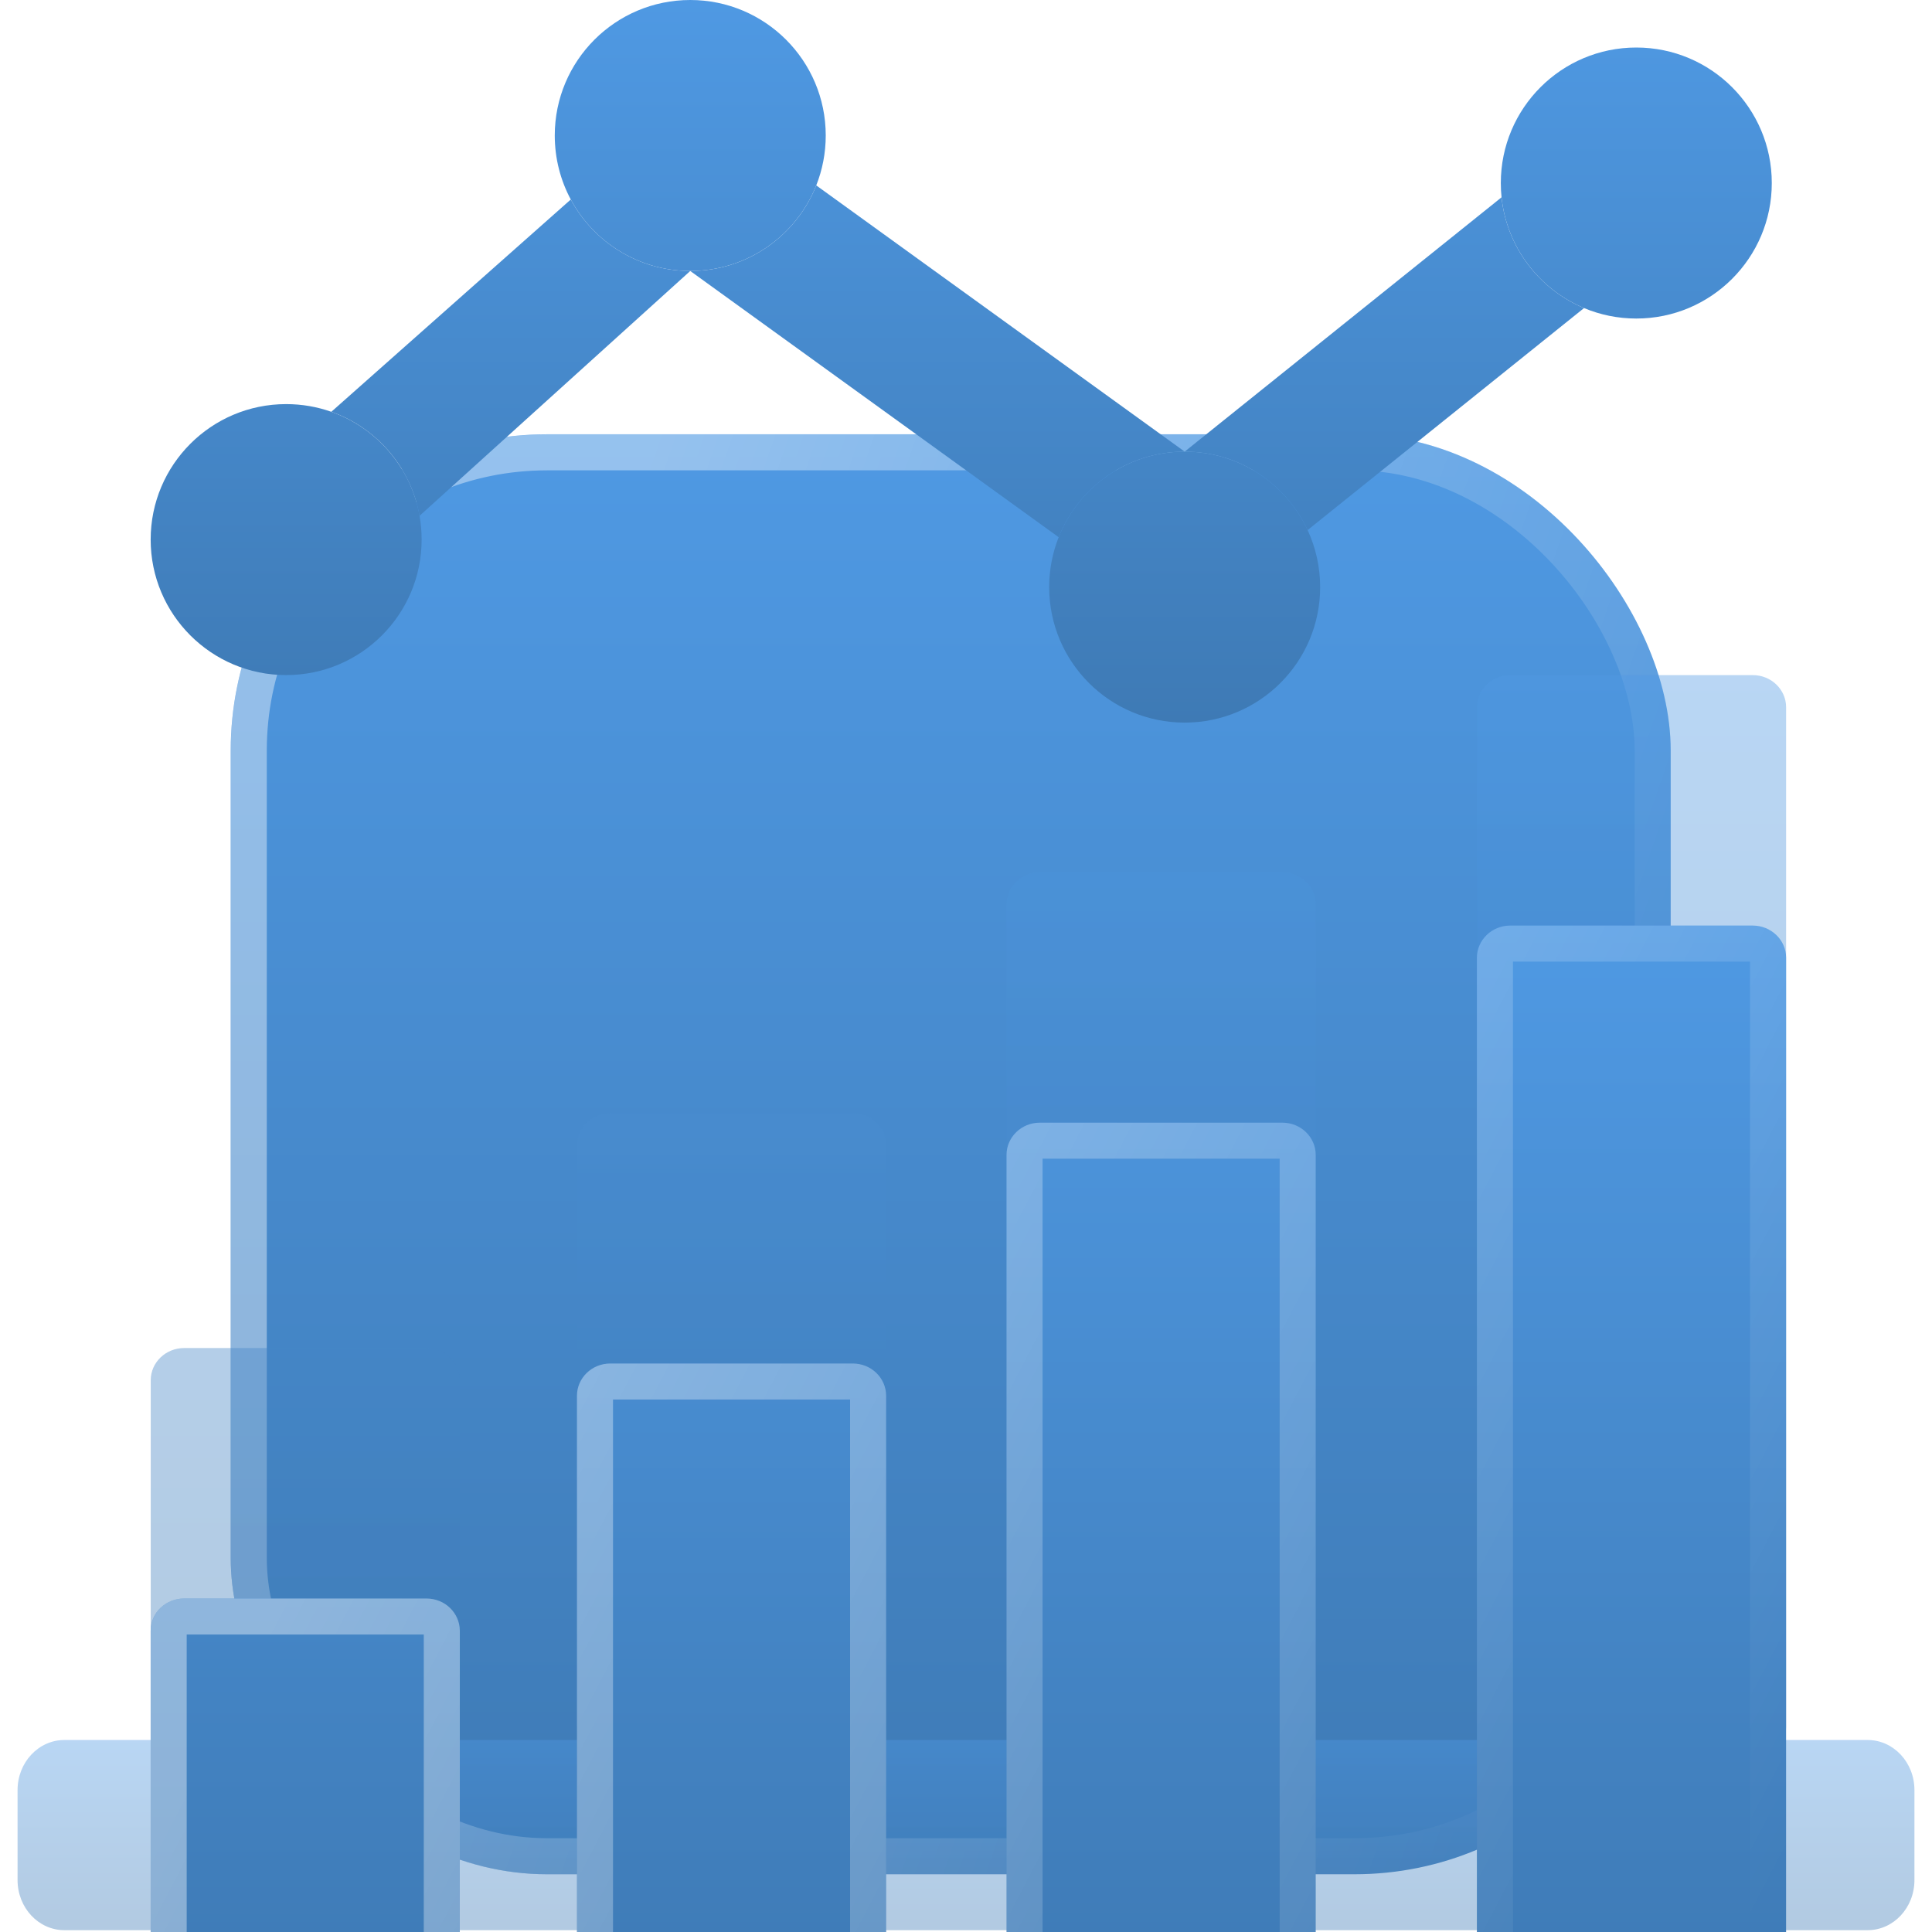 <svg width="55" height="55" viewBox="0 0 55 55" fill="none" xmlns="http://www.w3.org/2000/svg">
<g filter="url(#filter0_biiii_210_733)">
<rect x="6.568" y="5.233" width="40.993" height="40.993" rx="9" fill="url(#paint0_linear_210_733)"/>
<rect x="7.082" y="5.747" width="39.966" height="39.966" rx="8.487" stroke="url(#paint1_linear_210_733)" stroke-opacity="0.4" stroke-width="1.026"/>
</g>
<path d="M0.5 50.959C0.5 50.172 1.097 49.534 1.832 49.534H53.168C53.904 49.534 54.5 50.172 54.5 50.959V53.523C54.5 54.31 53.904 54.948 53.168 54.948H1.832C1.097 54.948 0.5 54.31 0.5 53.523V50.959Z" fill="url(#paint2_linear_210_733)" fill-opacity="0.4"/>
<path d="M28.656 25.745C28.656 25.239 29.081 24.83 29.607 24.83H36.506C37.031 24.83 37.457 25.239 37.457 25.745V49.16C37.457 49.666 37.031 50.076 36.506 50.076H29.607C29.081 50.076 28.656 49.666 28.656 49.16V25.745Z" fill="url(#paint3_linear_210_733)" fill-opacity="0.4"/>
<path d="M16.427 32.601C16.427 32.096 16.853 31.686 17.378 31.686H24.277C24.802 31.686 25.228 32.096 25.228 32.601V49.16C25.228 49.666 24.802 50.076 24.277 50.076H17.378C16.853 50.076 16.427 49.666 16.427 49.16V32.601Z" fill="url(#paint4_linear_210_733)" fill-opacity="0.4"/>
<path d="M4.291 39.292C4.291 38.786 4.717 38.376 5.242 38.376H12.141C12.666 38.376 13.092 38.786 13.092 39.292V49.16C13.092 49.666 12.666 50.076 12.141 50.076H5.242C4.717 50.076 4.291 49.666 4.291 49.16V39.292Z" fill="url(#paint5_linear_210_733)" fill-opacity="0.4"/>
<path d="M42.046 20.134C42.046 19.629 42.472 19.219 42.997 19.219H49.897C50.422 19.219 50.847 19.629 50.847 20.134V49.16C50.847 49.666 50.422 50.076 49.897 50.076H42.997C42.472 50.076 42.046 49.666 42.046 49.16V20.134Z" fill="url(#paint6_linear_210_733)" fill-opacity="0.4"/>
<g filter="url(#filter1_biiii_210_733)">
<path d="M28.654 25.745C28.654 25.239 29.08 24.83 29.605 24.83H36.504C37.029 24.83 37.455 25.239 37.455 25.745V49.16C37.455 49.666 37.029 50.076 36.504 50.076H29.605C29.08 50.076 28.654 49.666 28.654 49.16V25.745Z" fill="url(#paint7_linear_210_733)"/>
<path d="M16.425 32.601C16.425 32.096 16.851 31.686 17.376 31.686H24.275C24.8 31.686 25.226 32.096 25.226 32.601V49.16C25.226 49.666 24.8 50.076 24.275 50.076H17.376C16.851 50.076 16.425 49.666 16.425 49.16V32.601Z" fill="url(#paint8_linear_210_733)"/>
<path d="M4.289 39.292C4.289 38.786 4.715 38.376 5.24 38.376H12.139C12.664 38.376 13.09 38.786 13.09 39.292V49.16C13.09 49.666 12.664 50.076 12.139 50.076H5.24C4.715 50.076 4.289 49.666 4.289 49.16V39.292Z" fill="url(#paint9_linear_210_733)"/>
<path d="M42.044 20.134C42.044 19.629 42.47 19.219 42.995 19.219H49.895C50.42 19.219 50.846 19.629 50.846 20.134V49.16C50.846 49.666 50.42 50.076 49.895 50.076H42.995C42.47 50.076 42.044 49.666 42.044 49.16V20.134Z" fill="url(#paint10_linear_210_733)"/>
<path d="M29.605 25.343H36.504C36.764 25.343 36.942 25.541 36.942 25.745V49.16C36.942 49.364 36.764 49.563 36.504 49.563H29.605C29.345 49.563 29.167 49.364 29.167 49.16V25.745C29.167 25.541 29.345 25.343 29.605 25.343ZM17.376 32.199H24.275C24.535 32.199 24.713 32.397 24.713 32.601V49.16C24.713 49.364 24.535 49.563 24.275 49.563H17.376C17.116 49.563 16.938 49.364 16.938 49.16V32.601C16.938 32.397 17.116 32.199 17.376 32.199ZM5.24 38.889H12.139C12.399 38.889 12.577 39.088 12.577 39.292V49.16C12.577 49.364 12.399 49.563 12.139 49.563H5.24C4.98 49.563 4.802 49.364 4.802 49.16V39.292C4.802 39.088 4.98 38.889 5.24 38.889ZM42.995 19.732H49.895C50.155 19.732 50.332 19.93 50.332 20.134V49.16C50.332 49.364 50.155 49.563 49.895 49.563H42.995C42.735 49.563 42.558 49.364 42.558 49.16V20.134C42.558 19.93 42.735 19.732 42.995 19.732Z" stroke="url(#paint11_linear_210_733)" stroke-opacity="0.4" stroke-width="1.026"/>
</g>
<path d="M12.003 15.361C12.003 17.491 10.276 19.218 8.146 19.218C6.016 19.218 4.289 17.491 4.289 15.361C4.289 13.231 6.016 11.504 8.146 11.504C8.597 11.504 9.03 11.581 9.432 11.723C10.724 12.18 11.7 13.306 11.944 14.684C11.983 14.904 12.003 15.13 12.003 15.361Z" fill="url(#paint12_linear_210_733)"/>
<path d="M37.582 16.714C37.582 18.845 35.855 20.571 33.725 20.571C31.595 20.571 29.868 18.845 29.868 16.714C29.868 16.212 29.964 15.733 30.138 15.293C30.704 13.866 32.097 12.857 33.725 12.857C35.275 12.857 36.612 13.771 37.225 15.09C37.454 15.584 37.582 16.134 37.582 16.714Z" fill="url(#paint13_linear_210_733)"/>
<path d="M23.507 3.857C23.507 4.359 23.411 4.839 23.237 5.278C22.671 6.705 21.278 7.714 19.65 7.714C18.179 7.714 16.9 6.89 16.249 5.679C15.958 5.136 15.793 4.516 15.793 3.857C15.793 1.727 17.52 0 19.65 0C21.78 0 23.507 1.727 23.507 3.857Z" fill="url(#paint14_linear_210_733)"/>
<path d="M50.439 5.211C50.439 7.341 48.712 9.068 46.582 9.068C46.055 9.068 45.552 8.962 45.094 8.77C43.822 8.237 42.895 7.042 42.746 5.617C42.732 5.483 42.725 5.348 42.725 5.211C42.725 3.08 44.452 1.353 46.582 1.353C48.712 1.353 50.439 3.08 50.439 5.211Z" fill="url(#paint15_linear_210_733)"/>
<path d="M42.746 5.617L33.725 12.857C35.275 12.857 36.612 13.771 37.225 15.09L45.094 8.77C43.822 8.237 42.895 7.042 42.746 5.617Z" fill="url(#paint16_linear_210_733)"/>
<path d="M23.237 5.278C22.671 6.705 21.278 7.714 19.65 7.714L30.138 15.293C30.704 13.866 32.097 12.857 33.725 12.857L23.237 5.278Z" fill="url(#paint17_linear_210_733)"/>
<path d="M19.65 7.714C18.179 7.714 16.9 6.89 16.249 5.679L9.432 11.723C10.724 12.18 11.7 13.306 11.944 14.684L19.65 7.714Z" fill="url(#paint18_linear_210_733)"/>
<defs>
<filter id="filter0_biiii_210_733" x="-3.696" y="-5.031" width="61.522" height="63.575" filterUnits="userSpaceOnUse" color-interpolation-filters="sRGB">
<feFlood flood-opacity="0" result="BackgroundImageFix"/>
<feGaussianBlur in="BackgroundImage" stdDeviation="5.132"/>
<feComposite in2="SourceAlpha" operator="in" result="effect1_backgroundBlur_210_733"/>
<feBlend mode="normal" in="SourceGraphic" in2="effect1_backgroundBlur_210_733" result="shape"/>
<feColorMatrix in="SourceAlpha" type="matrix" values="0 0 0 0 0 0 0 0 0 0 0 0 0 0 0 0 0 0 127 0" result="hardAlpha"/>
<feOffset dy="-3.079"/>
<feGaussianBlur stdDeviation="5.132"/>
<feComposite in2="hardAlpha" operator="arithmetic" k2="-1" k3="1"/>
<feColorMatrix type="matrix" values="0 0 0 0 1 0 0 0 0 1 0 0 0 0 1 0 0 0 0.15 0"/>
<feBlend mode="normal" in2="shape" result="effect2_innerShadow_210_733"/>
<feColorMatrix in="SourceAlpha" type="matrix" values="0 0 0 0 0 0 0 0 0 0 0 0 0 0 0 0 0 0 127 0" result="hardAlpha"/>
<feOffset dy="-5.132"/>
<feGaussianBlur stdDeviation="9.266"/>
<feComposite in2="hardAlpha" operator="arithmetic" k2="-1" k3="1"/>
<feColorMatrix type="matrix" values="0 0 0 0 1 0 0 0 0 1 0 0 0 0 1 0 0 0 0.15 0"/>
<feBlend mode="normal" in2="effect2_innerShadow_210_733" result="effect3_innerShadow_210_733"/>
<feColorMatrix in="SourceAlpha" type="matrix" values="0 0 0 0 0 0 0 0 0 0 0 0 0 0 0 0 0 0 127 0" result="hardAlpha"/>
<feOffset dy="12.318"/>
<feGaussianBlur stdDeviation="6.269"/>
<feComposite in2="hardAlpha" operator="arithmetic" k2="-1" k3="1"/>
<feColorMatrix type="matrix" values="0 0 0 0 1 0 0 0 0 1 0 0 0 0 1 0 0 0 0.1 0"/>
<feBlend mode="normal" in2="effect3_innerShadow_210_733" result="effect4_innerShadow_210_733"/>
<feColorMatrix in="SourceAlpha" type="matrix" values="0 0 0 0 0 0 0 0 0 0 0 0 0 0 0 0 0 0 127 0" result="hardAlpha"/>
<feOffset dy="3.023"/>
<feGaussianBlur stdDeviation="1.567"/>
<feComposite in2="hardAlpha" operator="arithmetic" k2="-1" k3="1"/>
<feColorMatrix type="matrix" values="0 0 0 0 1 0 0 0 0 1 0 0 0 0 1 0 0 0 0.15 0"/>
<feBlend mode="normal" in2="effect4_innerShadow_210_733" result="effect5_innerShadow_210_733"/>
</filter>
<filter id="filter1_biiii_210_733" x="-5.976" y="8.954" width="67.085" height="53.439" filterUnits="userSpaceOnUse" color-interpolation-filters="sRGB">
<feFlood flood-opacity="0" result="BackgroundImageFix"/>
<feGaussianBlur in="BackgroundImage" stdDeviation="5.132"/>
<feComposite in2="SourceAlpha" operator="in" result="effect1_backgroundBlur_210_733"/>
<feBlend mode="normal" in="SourceGraphic" in2="effect1_backgroundBlur_210_733" result="shape"/>
<feColorMatrix in="SourceAlpha" type="matrix" values="0 0 0 0 0 0 0 0 0 0 0 0 0 0 0 0 0 0 127 0" result="hardAlpha"/>
<feOffset dy="-3.079"/>
<feGaussianBlur stdDeviation="5.132"/>
<feComposite in2="hardAlpha" operator="arithmetic" k2="-1" k3="1"/>
<feColorMatrix type="matrix" values="0 0 0 0 1 0 0 0 0 1 0 0 0 0 1 0 0 0 0.15 0"/>
<feBlend mode="normal" in2="shape" result="effect2_innerShadow_210_733"/>
<feColorMatrix in="SourceAlpha" type="matrix" values="0 0 0 0 0 0 0 0 0 0 0 0 0 0 0 0 0 0 127 0" result="hardAlpha"/>
<feOffset dy="-5.132"/>
<feGaussianBlur stdDeviation="9.266"/>
<feComposite in2="hardAlpha" operator="arithmetic" k2="-1" k3="1"/>
<feColorMatrix type="matrix" values="0 0 0 0 1 0 0 0 0 1 0 0 0 0 1 0 0 0 0.15 0"/>
<feBlend mode="normal" in2="effect2_innerShadow_210_733" result="effect3_innerShadow_210_733"/>
<feColorMatrix in="SourceAlpha" type="matrix" values="0 0 0 0 0 0 0 0 0 0 0 0 0 0 0 0 0 0 127 0" result="hardAlpha"/>
<feOffset dy="12.318"/>
<feGaussianBlur stdDeviation="6.269"/>
<feComposite in2="hardAlpha" operator="arithmetic" k2="-1" k3="1"/>
<feColorMatrix type="matrix" values="0 0 0 0 1 0 0 0 0 1 0 0 0 0 1 0 0 0 0.1 0"/>
<feBlend mode="normal" in2="effect3_innerShadow_210_733" result="effect4_innerShadow_210_733"/>
<feColorMatrix in="SourceAlpha" type="matrix" values="0 0 0 0 0 0 0 0 0 0 0 0 0 0 0 0 0 0 127 0" result="hardAlpha"/>
<feOffset dy="3.023"/>
<feGaussianBlur stdDeviation="1.567"/>
<feComposite in2="hardAlpha" operator="arithmetic" k2="-1" k3="1"/>
<feColorMatrix type="matrix" values="0 0 0 0 1 0 0 0 0 1 0 0 0 0 1 0 0 0 0.15 0"/>
<feBlend mode="normal" in2="effect4_innerShadow_210_733" result="effect5_innerShadow_210_733"/>
</filter>
<linearGradient id="paint0_linear_210_733" x1="27.065" y1="5.233" x2="27.065" y2="46.226" gradientUnits="userSpaceOnUse">
<stop stop-color="#4F99E3"/>
<stop offset="1" stop-color="#3E7AB5"/>
</linearGradient>
<linearGradient id="paint1_linear_210_733" x1="45.597" y1="46.226" x2="8.867" y2="33.523" gradientUnits="userSpaceOnUse">
<stop stop-color="white" stop-opacity="0"/>
<stop offset="1" stop-color="white"/>
</linearGradient>
<linearGradient id="paint2_linear_210_733" x1="27.5" y1="49.534" x2="27.5" y2="54.948" gradientUnits="userSpaceOnUse">
<stop stop-color="#4F99E3"/>
<stop offset="1" stop-color="#3E7AB5"/>
</linearGradient>
<linearGradient id="paint3_linear_210_733" x1="27.569" y1="19.219" x2="27.569" y2="50.076" gradientUnits="userSpaceOnUse">
<stop stop-color="#4F99E3"/>
<stop offset="1" stop-color="#3E7AB5"/>
</linearGradient>
<linearGradient id="paint4_linear_210_733" x1="27.569" y1="19.219" x2="27.569" y2="50.076" gradientUnits="userSpaceOnUse">
<stop stop-color="#4F99E3"/>
<stop offset="1" stop-color="#3E7AB5"/>
</linearGradient>
<linearGradient id="paint5_linear_210_733" x1="27.569" y1="19.219" x2="27.569" y2="50.076" gradientUnits="userSpaceOnUse">
<stop stop-color="#4F99E3"/>
<stop offset="1" stop-color="#3E7AB5"/>
</linearGradient>
<linearGradient id="paint6_linear_210_733" x1="27.569" y1="19.219" x2="27.569" y2="50.076" gradientUnits="userSpaceOnUse">
<stop stop-color="#4F99E3"/>
<stop offset="1" stop-color="#3E7AB5"/>
</linearGradient>
<linearGradient id="paint7_linear_210_733" x1="27.567" y1="19.219" x2="27.567" y2="50.076" gradientUnits="userSpaceOnUse">
<stop stop-color="#4F99E3"/>
<stop offset="1" stop-color="#3E7AB5"/>
</linearGradient>
<linearGradient id="paint8_linear_210_733" x1="27.567" y1="19.219" x2="27.567" y2="50.076" gradientUnits="userSpaceOnUse">
<stop stop-color="#4F99E3"/>
<stop offset="1" stop-color="#3E7AB5"/>
</linearGradient>
<linearGradient id="paint9_linear_210_733" x1="27.567" y1="19.219" x2="27.567" y2="50.076" gradientUnits="userSpaceOnUse">
<stop stop-color="#4F99E3"/>
<stop offset="1" stop-color="#3E7AB5"/>
</linearGradient>
<linearGradient id="paint10_linear_210_733" x1="27.567" y1="19.219" x2="27.567" y2="50.076" gradientUnits="userSpaceOnUse">
<stop stop-color="#4F99E3"/>
<stop offset="1" stop-color="#3E7AB5"/>
</linearGradient>
<linearGradient id="paint11_linear_210_733" x1="48.615" y1="50.076" x2="11.905" y2="30.921" gradientUnits="userSpaceOnUse">
<stop stop-color="white" stop-opacity="0"/>
<stop offset="1" stop-color="white"/>
</linearGradient>
<linearGradient id="paint12_linear_210_733" x1="27.364" y1="0" x2="27.364" y2="20.571" gradientUnits="userSpaceOnUse">
<stop stop-color="#4F99E3"/>
<stop offset="1" stop-color="#3E7AB5"/>
</linearGradient>
<linearGradient id="paint13_linear_210_733" x1="27.364" y1="0" x2="27.364" y2="20.571" gradientUnits="userSpaceOnUse">
<stop stop-color="#4F99E3"/>
<stop offset="1" stop-color="#3E7AB5"/>
</linearGradient>
<linearGradient id="paint14_linear_210_733" x1="27.364" y1="0" x2="27.364" y2="20.571" gradientUnits="userSpaceOnUse">
<stop stop-color="#4F99E3"/>
<stop offset="1" stop-color="#3E7AB5"/>
</linearGradient>
<linearGradient id="paint15_linear_210_733" x1="27.364" y1="0" x2="27.364" y2="20.571" gradientUnits="userSpaceOnUse">
<stop stop-color="#4F99E3"/>
<stop offset="1" stop-color="#3E7AB5"/>
</linearGradient>
<linearGradient id="paint16_linear_210_733" x1="27.364" y1="0" x2="27.364" y2="20.571" gradientUnits="userSpaceOnUse">
<stop stop-color="#4F99E3"/>
<stop offset="1" stop-color="#3E7AB5"/>
</linearGradient>
<linearGradient id="paint17_linear_210_733" x1="27.364" y1="0" x2="27.364" y2="20.571" gradientUnits="userSpaceOnUse">
<stop stop-color="#4F99E3"/>
<stop offset="1" stop-color="#3E7AB5"/>
</linearGradient>
<linearGradient id="paint18_linear_210_733" x1="27.364" y1="0" x2="27.364" y2="20.571" gradientUnits="userSpaceOnUse">
<stop stop-color="#4F99E3"/>
<stop offset="1" stop-color="#3E7AB5"/>
</linearGradient>
</defs>
</svg>
